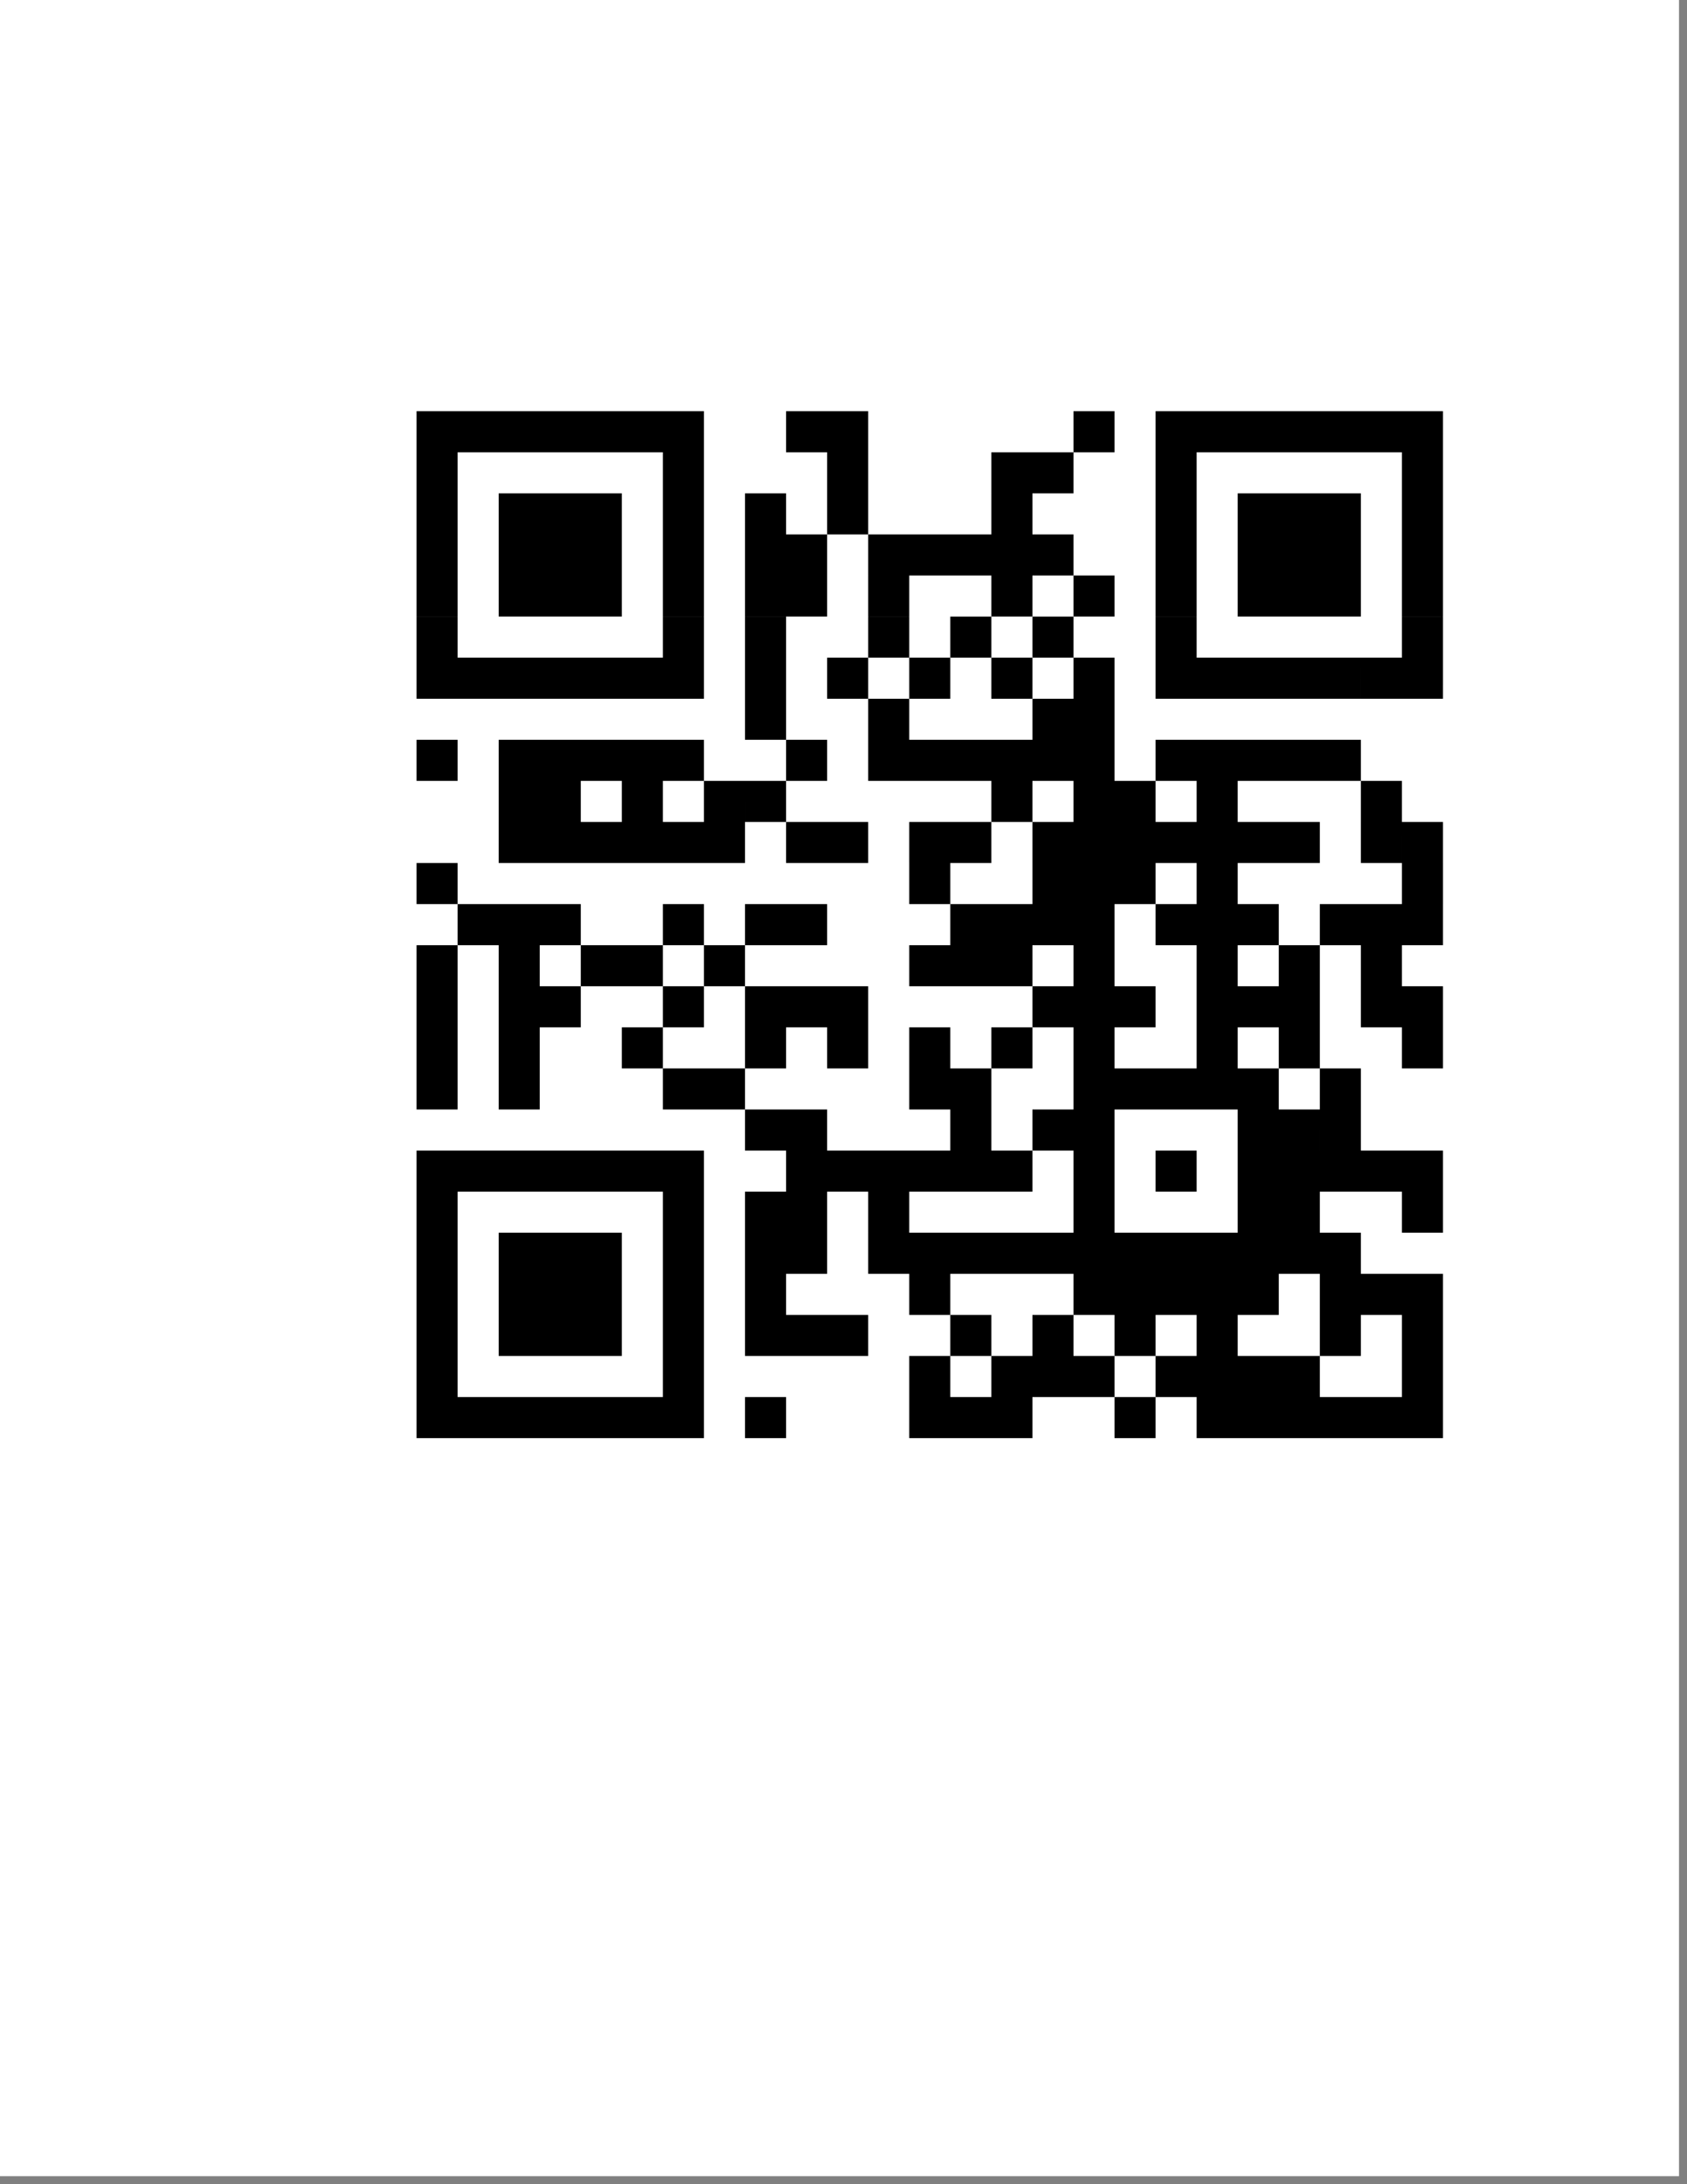 <?xml version="1.0" encoding="UTF-8" standalone="no"?>
<svg
   xmlns:dc="http://purl.org/dc/elements/1.1/"
   xmlns:cc="http://creativecommons.org/ns#"
   xmlns:rdf="http://www.w3.org/1999/02/22-rdf-syntax-ns#"
   xmlns:svg="http://www.w3.org/2000/svg"
   xmlns="http://www.w3.org/2000/svg"
   xmlns:sodipodi="http://sodipodi.sourceforge.net/DTD/sodipodi-0.dtd"
   xmlns:inkscape="http://www.inkscape.org/namespaces/inkscape"
   version="1.1"
   viewBox="0 0 816 1056"
   stroke="none"
   id="svg6"
   sodipodi:docname="qrcode.svg"
   inkscape:export-filename="/home/vannostrand/Documents/webstuff/annies-gallery-2/src/assets/qrcode.png"
   inkscape:export-xdpi="1281.899"
   inkscape:export-ydpi="1281.899"
   inkscape:version="1.0.2 (e86c870879, 2021-01-15)"
   width="8.5in"
   height="11in">
  <rect x="0" y="0" width="816" height="1056" fill="#808080" stroke="none"/>
  <defs
     id="defs10" />
  <sodipodi:namedview
     pagecolor="#ffffff"
     bordercolor="#666666"
     borderopacity="1"
     objecttolerance="10"
     gridtolerance="10"
     guidetolerance="10"
     inkscape:pageopacity="0"
     inkscape:pageshadow="2"
     inkscape:window-width="1920"
     inkscape:window-height="1004"
     id="namedview8"
     showgrid="false"
     inkscape:zoom="0.46779672"
     inkscape:cx="47.935413"
     inkscape:cy="602.15619"
     inkscape:window-x="0"
     inkscape:window-y="0"
     inkscape:window-maximized="1"
     inkscape:current-layer="svg6"
     inkscape:document-rotation="0"
     units="in"
     fit-margin-top="0"
     fit-margin-left="0"
     fit-margin-right="0"
     fit-margin-bottom="0"
     inkscape:pagecheckerboard="true" />
  <rect
     width="100%"
     height="100%"
     fill="#ffffff"
     id="rect2"
     x="-3.863"
     y="-3.871" />
  <path
     d="m 201.49,198.803 h 19.859 v 19.859 H 201.49 Z m 19.859,0 h 19.859 v 19.859 h -19.859 z m 19.859,0 h 19.859 v 19.859 h -19.859 z m 19.859,0 h 19.859 v 19.859 h -19.859 z m 19.859,0 h 19.859 v 19.859 h -19.859 z m 19.859,0 h 19.859 v 19.859 h -19.859 z m 19.859,0 h 19.859 v 19.859 h -19.859 z m 59.578,0 h 19.859 v 19.859 h -19.859 z m 19.859,0 h 19.859 v 19.859 h -19.859 z m 119.157,0 h 19.859 v 19.859 h -19.859 z m 39.719,0 h 19.859 v 19.859 h -19.859 z m 19.859,0 h 19.859 v 19.859 h -19.859 z m 19.859,0 h 19.859 v 19.859 h -19.859 z m 19.859,0 h 19.859 v 19.859 h -19.859 z m 19.859,0 h 19.859 v 19.859 H 638.398 Z m 19.859,0 h 19.859 v 19.859 h -19.859 z m 19.859,0 h 19.859 v 19.859 H 678.117 Z M 201.49,218.663 h 19.859 v 19.859 H 201.49 Z m 119.157,0 h 19.859 v 19.859 h -19.859 z m 79.438,0 h 19.859 v 19.859 h -19.859 z m 79.438,0 h 19.859 v 19.859 H 479.522 Z m 19.859,0 h 19.859 v 19.859 h -19.859 z m 59.578,0 h 19.859 v 19.859 h -19.859 z m 119.157,0 h 19.859 v 19.859 H 678.117 Z M 201.49,238.522 h 19.859 v 19.859 H 201.49 Z m 39.719,0 h 19.859 v 19.859 h -19.859 z m 19.859,0 h 19.859 v 19.859 h -19.859 z m 19.859,0 h 19.859 v 19.859 h -19.859 z m 39.719,0 h 19.859 v 19.859 h -19.859 z m 39.719,0 h 19.859 v 19.859 H 360.366 Z m 39.719,0 h 19.859 v 19.859 h -19.859 z m 79.438,0 h 19.859 v 19.859 H 479.522 Z m 79.438,0 h 19.859 v 19.859 h -19.859 z m 39.719,0 h 19.859 v 19.859 h -19.859 z m 19.859,0 h 19.859 v 19.859 h -19.859 z m 19.859,0 h 19.859 v 19.859 H 638.398 Z m 39.719,0 h 19.859 v 19.859 H 678.117 Z M 201.49,258.382 h 19.859 v 19.859 H 201.49 Z m 39.719,0 h 19.859 v 19.859 h -19.859 z m 19.859,0 h 19.859 v 19.859 h -19.859 z m 19.859,0 h 19.859 v 19.859 h -19.859 z m 39.719,0 h 19.859 v 19.859 h -19.859 z m 39.719,0 h 19.859 v 19.859 H 360.366 Z m 19.859,0 h 19.859 v 19.859 h -19.859 z m 39.719,0 h 19.859 v 19.859 H 419.944 Z m 19.859,0 h 19.859 v 19.859 h -19.859 z m 19.859,0 h 19.859 v 19.859 h -19.859 z m 19.859,0 h 19.859 v 19.859 H 479.522 Z m 19.859,0 h 19.859 v 19.859 h -19.859 z m 59.578,0 h 19.859 v 19.859 h -19.859 z m 39.719,0 h 19.859 v 19.859 h -19.859 z m 19.859,0 h 19.859 v 19.859 h -19.859 z m 19.859,0 h 19.859 v 19.859 H 638.398 Z m 39.719,0 h 19.859 v 19.859 H 678.117 Z M 201.49,278.241 h 19.859 v 19.859 H 201.49 Z m 39.719,0 h 19.859 v 19.859 h -19.859 z m 19.859,0 h 19.859 v 19.859 h -19.859 z m 19.859,0 h 19.859 v 19.859 h -19.859 z m 39.719,0 h 19.859 v 19.859 h -19.859 z m 39.719,0 h 19.859 v 19.859 H 360.366 Z m 19.859,0 h 19.859 v 19.859 h -19.859 z m 39.719,0 h 19.859 v 19.859 H 419.944 Z m 59.578,0 h 19.859 v 19.859 H 479.522 Z m 39.719,0 h 19.859 v 19.859 h -19.859 z m 39.719,0 h 19.859 v 19.859 h -19.859 z m 39.719,0 h 19.859 v 19.859 h -19.859 z m 19.859,0 h 19.859 v 19.859 h -19.859 z m 19.859,0 h 19.859 v 19.859 H 638.398 Z m 39.719,0 h 19.859 v 19.859 H 678.117 Z M 201.49,298.101 h 19.859 v 19.859 H 201.49 Z m 119.157,0 h 19.859 v 19.859 h -19.859 z m 39.719,0 h 19.859 v 19.859 H 360.366 Z m 59.578,0 h 19.859 v 19.859 H 419.944 Z m 39.719,0 h 19.859 v 19.859 h -19.859 z m 39.719,0 h 19.859 v 19.859 h -19.859 z m 59.578,0 h 19.859 v 19.859 h -19.859 z m 119.157,0 h 19.859 v 19.859 H 678.117 Z M 201.49,317.96 h 19.859 V 337.82 H 201.49 Z m 19.859,0 h 19.859 v 19.859 h -19.859 z m 19.859,0 h 19.859 v 19.859 h -19.859 z m 19.859,0 h 19.859 v 19.859 h -19.859 z m 19.859,0 h 19.859 v 19.859 h -19.859 z m 19.859,0 h 19.859 v 19.859 h -19.859 z m 19.859,0 h 19.859 v 19.859 h -19.859 z m 39.719,0 h 19.859 V 337.82 H 360.366 Z m 39.719,0 h 19.859 v 19.859 h -19.859 z m 39.719,0 h 19.859 v 19.859 h -19.859 z m 39.719,0 h 19.859 V 337.82 H 479.522 Z m 39.719,0 h 19.859 v 19.859 h -19.859 z m 39.719,0 h 19.859 v 19.859 h -19.859 z m 19.859,0 h 19.859 v 19.859 h -19.859 z m 19.859,0 h 19.859 v 19.859 h -19.859 z m 19.859,0 h 19.859 v 19.859 h -19.859 z m 19.859,0 h 19.859 V 337.82 H 638.398 Z m 19.859,0 h 19.859 v 19.859 h -19.859 z m 19.859,0 h 19.859 V 337.82 H 678.117 Z M 360.366,337.82 h 19.859 v 19.859 H 360.366 Z m 59.578,0 h 19.859 v 19.859 H 419.944 Z m 79.438,0 h 19.859 v 19.859 h -19.859 z m 19.859,0 h 19.859 v 19.859 H 519.241 Z M 201.49,357.679 h 19.859 v 19.859 H 201.49 Z m 39.719,0 h 19.859 v 19.859 h -19.859 z m 19.859,0 h 19.859 v 19.859 h -19.859 z m 19.859,0 h 19.859 v 19.859 h -19.859 z m 19.859,0 h 19.859 v 19.859 h -19.859 z m 19.859,0 h 19.859 v 19.859 h -19.859 z m 59.578,0 h 19.859 v 19.859 h -19.859 z m 39.719,0 h 19.859 v 19.859 H 419.944 Z m 19.859,0 h 19.859 v 19.859 h -19.859 z m 19.859,0 h 19.859 v 19.859 h -19.859 z m 19.859,0 h 19.859 v 19.859 H 479.522 Z m 19.859,0 h 19.859 v 19.859 h -19.859 z m 19.859,0 h 19.859 v 19.859 h -19.859 z m 39.719,0 h 19.859 v 19.859 h -19.859 z m 19.859,0 h 19.859 v 19.859 h -19.859 z m 19.859,0 h 19.859 v 19.859 h -19.859 z m 19.859,0 h 19.859 v 19.859 h -19.859 z m 19.859,0 h 19.859 v 19.859 H 638.398 Z m -397.189,19.859 h 19.859 v 19.859 h -19.859 z m 19.859,0 h 19.859 v 19.859 h -19.859 z m 39.719,0 h 19.859 v 19.859 h -19.859 z m 39.719,0 h 19.859 v 19.859 h -19.859 z m 19.859,0 h 19.859 v 19.859 H 360.366 Z m 119.157,0 h 19.859 v 19.859 H 479.522 Z m 39.719,0 h 19.859 v 19.859 h -19.859 z m 19.859,0 h 19.859 v 19.859 h -19.859 z m 39.719,0 h 19.859 v 19.859 h -19.859 z m 79.438,0 h 19.859 v 19.859 h -19.859 z m -417.049,19.859 h 19.859 v 19.859 h -19.859 z m 19.859,0 h 19.859 v 19.859 h -19.859 z m 19.859,0 h 19.859 v 19.859 h -19.859 z m 19.859,0 h 19.859 v 19.859 h -19.859 z m 19.859,0 h 19.859 v 19.859 h -19.859 z m 19.859,0 h 19.859 v 19.859 h -19.859 z m 39.719,0 h 19.859 v 19.859 h -19.859 z m 19.859,0 h 19.859 v 19.859 h -19.859 z m 39.719,0 h 19.859 v 19.859 h -19.859 z m 19.859,0 h 19.859 v 19.859 h -19.859 z m 39.719,0 h 19.859 v 19.859 h -19.859 z m 19.859,0 h 19.859 v 19.859 h -19.859 z m 19.859,0 h 19.859 v 19.859 h -19.859 z m 19.859,0 h 19.859 v 19.859 h -19.859 z m 19.859,0 h 19.859 v 19.859 h -19.859 z m 19.859,0 h 19.859 v 19.859 h -19.859 z m 19.859,0 h 19.859 v 19.859 h -19.859 z m 39.719,0 h 19.859 v 19.859 h -19.859 z m 19.859,0 h 19.859 v 19.859 H 678.117 Z M 201.49,417.258 h 19.859 v 19.859 H 201.49 Z m 238.314,0 h 19.859 v 19.859 h -19.859 z m 59.578,0 h 19.859 v 19.859 h -19.859 z m 19.859,0 h 19.859 v 19.859 h -19.859 z m 19.859,0 h 19.859 v 19.859 h -19.859 z m 39.719,0 h 19.859 v 19.859 h -19.859 z m 99.297,0 h 19.859 v 19.859 h -19.859 z m -456.768,19.859 h 19.859 v 19.859 h -19.859 z m 19.859,0 h 19.859 v 19.859 h -19.859 z m 19.859,0 h 19.859 v 19.859 h -19.859 z m 59.578,0 h 19.859 v 19.859 h -19.859 z m 39.719,0 h 19.859 v 19.859 H 360.366 Z m 19.859,0 h 19.859 v 19.859 h -19.859 z m 79.438,0 h 19.859 v 19.859 h -19.859 z m 19.859,0 h 19.859 v 19.859 H 479.522 Z m 19.859,0 h 19.859 v 19.859 h -19.859 z m 19.859,0 h 19.859 v 19.859 h -19.859 z m 39.719,0 h 19.859 v 19.859 h -19.859 z m 19.859,0 h 19.859 v 19.859 h -19.859 z m 19.859,0 h 19.859 v 19.859 h -19.859 z m 39.719,0 h 19.859 v 19.859 H 638.398 Z m 19.859,0 h 19.859 v 19.859 h -19.859 z m 19.859,0 h 19.859 v 19.859 H 678.117 Z M 201.49,456.976 h 19.859 v 19.859 H 201.49 Z m 39.719,0 h 19.859 v 19.859 h -19.859 z m 39.719,0 h 19.859 v 19.859 h -19.859 z m 19.859,0 h 19.859 v 19.859 h -19.859 z m 39.719,0 h 19.859 v 19.859 h -19.859 z m 99.297,0 h 19.859 v 19.859 h -19.859 z m 19.859,0 h 19.859 v 19.859 h -19.859 z m 19.859,0 h 19.859 v 19.859 H 479.522 Z m 39.719,0 h 19.859 v 19.859 h -19.859 z m 59.578,0 h 19.859 v 19.859 h -19.859 z m 39.719,0 h 19.859 v 19.859 h -19.859 z m 39.719,0 h 19.859 v 19.859 H 658.258 Z M 201.49,476.836 h 19.859 v 19.859 H 201.49 Z m 39.719,0 h 19.859 v 19.859 h -19.859 z m 19.859,0 h 19.859 v 19.859 h -19.859 z m 59.578,0 h 19.859 v 19.859 h -19.859 z m 39.719,0 h 19.859 v 19.859 H 360.366 Z m 19.859,0 h 19.859 v 19.859 h -19.859 z m 19.859,0 h 19.859 v 19.859 h -19.859 z m 99.297,0 h 19.859 v 19.859 h -19.859 z m 19.859,0 h 19.859 v 19.859 h -19.859 z m 19.859,0 h 19.859 v 19.859 h -19.859 z m 39.719,0 h 19.859 v 19.859 h -19.859 z m 19.859,0 h 19.859 v 19.859 h -19.859 z m 19.859,0 h 19.859 v 19.859 h -19.859 z m 39.719,0 h 19.859 v 19.859 h -19.859 z m 19.859,0 h 19.859 v 19.859 H 678.117 Z M 201.49,496.695 h 19.859 v 19.859 H 201.49 Z m 39.719,0 h 19.859 v 19.859 h -19.859 z m 59.578,0 h 19.859 v 19.859 h -19.859 z m 59.578,0 h 19.859 v 19.859 H 360.366 Z m 39.719,0 h 19.859 v 19.859 h -19.859 z m 39.719,0 h 19.859 v 19.859 h -19.859 z m 39.719,0 h 19.859 v 19.859 H 479.522 Z m 39.719,0 h 19.859 v 19.859 h -19.859 z m 59.578,0 h 19.859 v 19.859 h -19.859 z m 39.719,0 h 19.859 v 19.859 h -19.859 z m 59.578,0 h 19.859 v 19.859 H 678.117 Z M 201.49,516.555 h 19.859 v 19.859 H 201.49 Z m 39.719,0 h 19.859 v 19.859 h -19.859 z m 79.438,0 h 19.859 v 19.859 h -19.859 z m 19.859,0 h 19.859 v 19.859 h -19.859 z m 99.297,0 h 19.859 v 19.859 h -19.859 z m 19.859,0 h 19.859 v 19.859 h -19.859 z m 59.578,0 h 19.859 v 19.859 h -19.859 z m 19.859,0 h 19.859 v 19.859 h -19.859 z m 19.859,0 h 19.859 v 19.859 h -19.859 z m 19.859,0 h 19.859 v 19.859 h -19.859 z m 19.859,0 h 19.859 v 19.859 h -19.859 z m 39.719,0 h 19.859 v 19.859 H 638.398 Z m -278.033,19.859 h 19.859 v 19.859 H 360.366 Z m 19.859,0 h 19.859 v 19.859 h -19.859 z m 79.438,0 h 19.859 v 19.859 h -19.859 z m 39.719,0 h 19.859 v 19.859 h -19.859 z m 19.859,0 h 19.859 v 19.859 h -19.859 z m 79.438,0 h 19.859 v 19.859 h -19.859 z m 19.859,0 h 19.859 v 19.859 h -19.859 z m 19.859,0 h 19.859 v 19.859 H 638.398 Z M 201.49,556.274 h 19.859 v 19.859 H 201.49 Z m 19.859,0 h 19.859 v 19.859 h -19.859 z m 19.859,0 h 19.859 v 19.859 h -19.859 z m 19.859,0 h 19.859 v 19.859 h -19.859 z m 19.859,0 h 19.859 v 19.859 h -19.859 z m 19.859,0 h 19.859 v 19.859 h -19.859 z m 19.859,0 h 19.859 v 19.859 h -19.859 z m 59.578,0 h 19.859 v 19.859 h -19.859 z m 19.859,0 h 19.859 v 19.859 h -19.859 z m 19.859,0 h 19.859 v 19.859 H 419.944 Z m 19.859,0 h 19.859 v 19.859 h -19.859 z m 19.859,0 h 19.859 v 19.859 h -19.859 z m 19.859,0 h 19.859 v 19.859 H 479.522 Z m 39.719,0 h 19.859 v 19.859 h -19.859 z m 39.719,0 h 19.859 v 19.859 h -19.859 z m 39.719,0 h 19.859 v 19.859 h -19.859 z m 19.859,0 h 19.859 v 19.859 h -19.859 z m 19.859,0 h 19.859 v 19.859 H 638.398 Z m 19.859,0 h 19.859 v 19.859 h -19.859 z m 19.859,0 h 19.859 v 19.859 H 678.117 Z M 201.49,576.133 h 19.859 v 19.859 H 201.49 Z m 119.157,0 h 19.859 v 19.859 h -19.859 z m 39.719,0 h 19.859 v 19.859 H 360.366 Z m 19.859,0 h 19.859 v 19.859 h -19.859 z m 39.719,0 h 19.859 v 19.859 H 419.944 Z m 99.297,0 h 19.859 v 19.859 h -19.859 z m 79.438,0 h 19.859 v 19.859 h -19.859 z m 19.859,0 h 19.859 v 19.859 h -19.859 z m 59.578,0 h 19.859 v 19.859 H 678.117 Z M 201.49,595.993 h 19.859 v 19.859 H 201.49 Z m 39.719,0 h 19.859 v 19.859 h -19.859 z m 19.859,0 h 19.859 v 19.859 h -19.859 z m 19.859,0 h 19.859 v 19.859 h -19.859 z m 39.719,0 h 19.859 v 19.859 h -19.859 z m 39.719,0 h 19.859 v 19.859 H 360.366 Z m 19.859,0 h 19.859 v 19.859 h -19.859 z m 39.719,0 h 19.859 v 19.859 H 419.944 Z m 19.859,0 h 19.859 v 19.859 h -19.859 z m 19.859,0 h 19.859 v 19.859 h -19.859 z m 19.859,0 h 19.859 v 19.859 H 479.522 Z m 19.859,0 h 19.859 v 19.859 h -19.859 z m 19.859,0 h 19.859 v 19.859 h -19.859 z m 19.859,0 h 19.859 v 19.859 h -19.859 z m 19.859,0 h 19.859 v 19.859 h -19.859 z m 19.859,0 h 19.859 v 19.859 h -19.859 z m 19.859,0 h 19.859 v 19.859 h -19.859 z m 19.859,0 h 19.859 v 19.859 h -19.859 z m 19.859,0 h 19.859 v 19.859 H 638.398 Z M 201.49,615.852 h 19.859 v 19.859 H 201.49 Z m 39.719,0 h 19.859 v 19.859 h -19.859 z m 19.859,0 h 19.859 v 19.859 h -19.859 z m 19.859,0 h 19.859 v 19.859 h -19.859 z m 39.719,0 h 19.859 v 19.859 h -19.859 z m 39.719,0 h 19.859 v 19.859 H 360.366 Z m 79.438,0 h 19.859 v 19.859 h -19.859 z m 79.438,0 h 19.859 v 19.859 h -19.859 z m 19.859,0 h 19.859 v 19.859 h -19.859 z m 19.859,0 h 19.859 v 19.859 h -19.859 z m 19.859,0 h 19.859 v 19.859 h -19.859 z m 19.859,0 h 19.859 v 19.859 h -19.859 z m 39.719,0 h 19.859 v 19.859 H 638.398 Z m 19.859,0 h 19.859 v 19.859 h -19.859 z m 19.859,0 h 19.859 v 19.859 H 678.117 Z M 201.49,635.712 h 19.859 v 19.859 H 201.49 Z m 39.719,0 h 19.859 v 19.859 h -19.859 z m 19.859,0 h 19.859 v 19.859 h -19.859 z m 19.859,0 h 19.859 v 19.859 h -19.859 z m 39.719,0 h 19.859 v 19.859 h -19.859 z m 39.719,0 h 19.859 v 19.859 H 360.366 Z m 19.859,0 h 19.859 v 19.859 h -19.859 z m 19.859,0 h 19.859 v 19.859 h -19.859 z m 59.578,0 h 19.859 v 19.859 h -19.859 z m 39.719,0 h 19.859 v 19.859 h -19.859 z m 39.719,0 h 19.859 v 19.859 h -19.859 z m 39.719,0 h 19.859 v 19.859 h -19.859 z m 59.578,0 h 19.859 v 19.859 H 638.398 Z m 39.719,0 h 19.859 v 19.859 H 678.117 Z M 201.49,655.571 h 19.859 v 19.859 H 201.49 Z m 119.157,0 h 19.859 v 19.859 h -19.859 z m 119.157,0 h 19.859 v 19.859 h -19.859 z m 39.719,0 h 19.859 v 19.859 H 479.522 Z m 19.859,0 h 19.859 v 19.859 h -19.859 z m 19.859,0 h 19.859 v 19.859 h -19.859 z m 39.719,0 h 19.859 v 19.859 h -19.859 z m 19.859,0 h 19.859 v 19.859 h -19.859 z m 19.859,0 h 19.859 v 19.859 h -19.859 z m 19.859,0 h 19.859 v 19.859 h -19.859 z m 59.578,0 h 19.859 v 19.859 H 678.117 Z M 201.49,675.431 h 19.859 v 19.859 H 201.49 Z m 19.859,0 h 19.859 v 19.859 h -19.859 z m 19.859,0 h 19.859 v 19.859 h -19.859 z m 19.859,0 h 19.859 v 19.859 h -19.859 z m 19.859,0 h 19.859 v 19.859 h -19.859 z m 19.859,0 h 19.859 v 19.859 h -19.859 z m 19.859,0 h 19.859 v 19.859 h -19.859 z m 39.719,0 h 19.859 v 19.859 H 360.366 Z m 79.438,0 h 19.859 v 19.859 h -19.859 z m 19.859,0 h 19.859 v 19.859 h -19.859 z m 19.859,0 h 19.859 v 19.859 H 479.522 Z m 59.578,0 h 19.859 v 19.859 h -19.859 z m 39.719,0 h 19.859 v 19.859 h -19.859 z m 19.859,0 h 19.859 v 19.859 h -19.859 z m 19.859,0 h 19.859 v 19.859 h -19.859 z m 19.859,0 h 19.859 v 19.859 H 638.398 Z m 19.859,0 h 19.859 v 19.859 h -19.859 z m 19.859,0 h 19.859 v 19.859 h -19.859 z"
     fill="#000000"
     id="path4"
     inkscape:export-xdpi="1250.3"
     inkscape:export-ydpi="1250.3"
     style="stroke-width:19.859" />
</svg>
